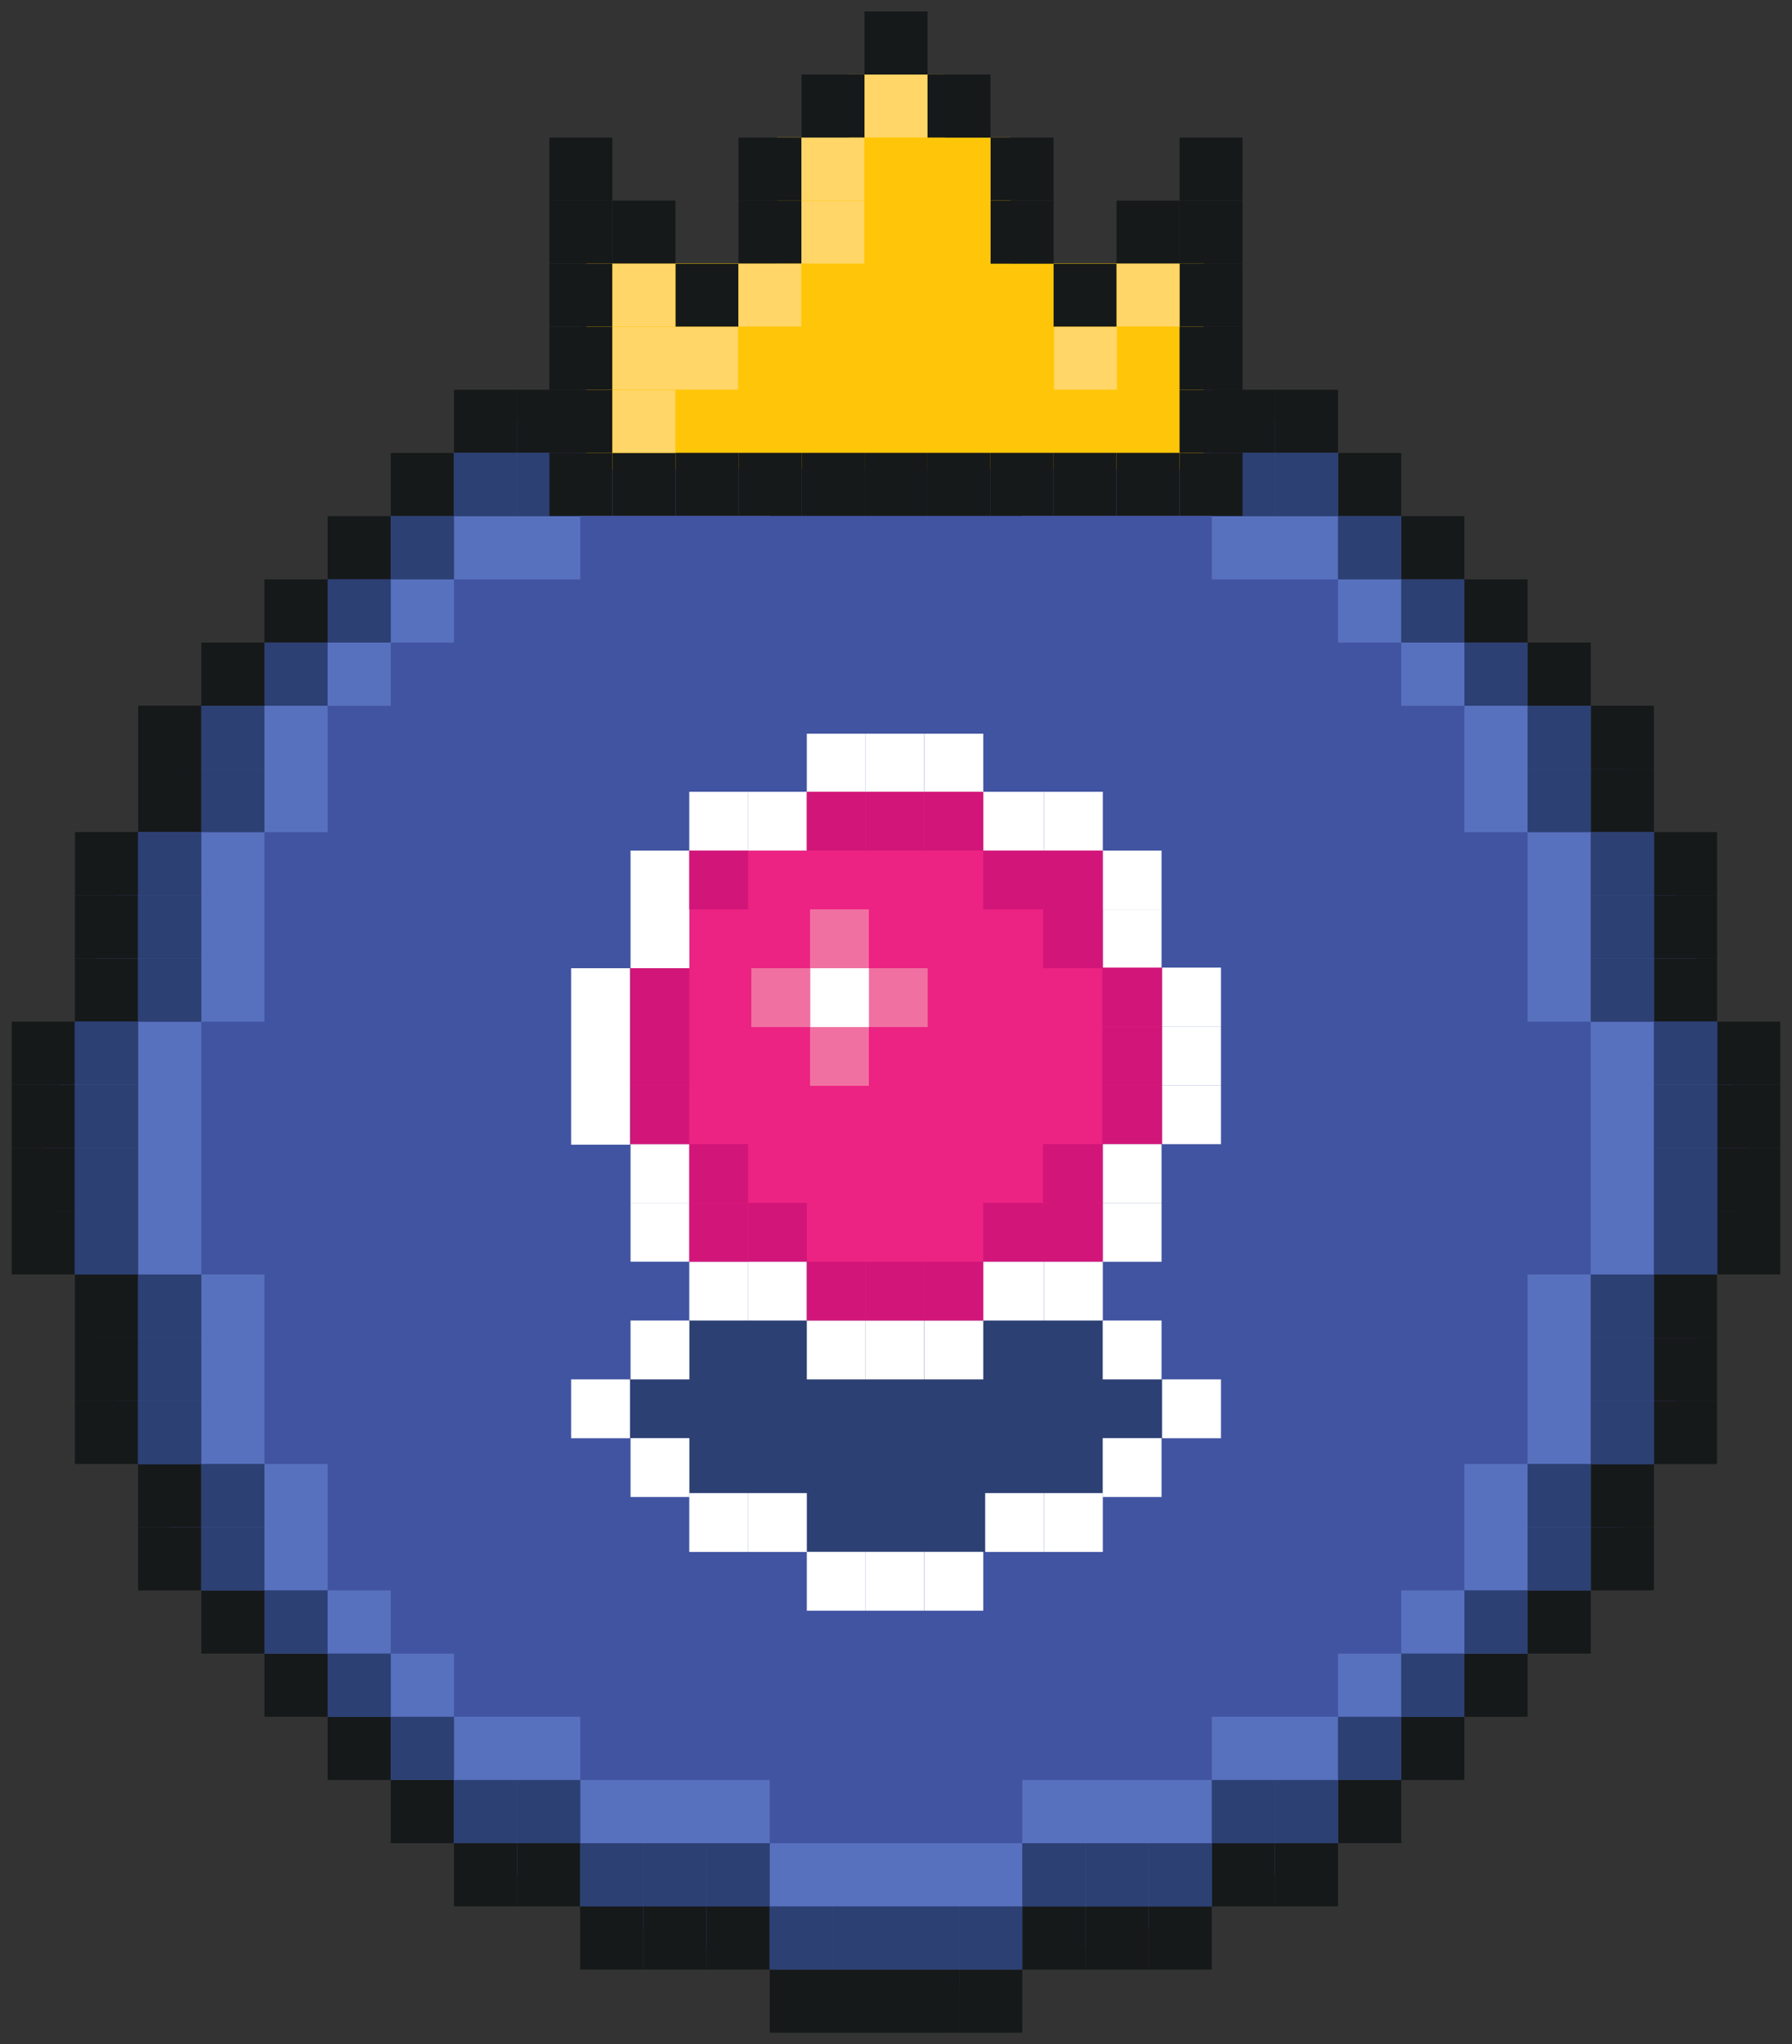 <?xml version="1.0" encoding="UTF-8"?><svg id="Layer_1" xmlns="http://www.w3.org/2000/svg" viewBox="0 0 205.96 234.82"><rect x="0" y="0" width="205.96" height="234.82" fill="#333333" stroke="none"/><defs><style>.cls-1{fill:#ec2383;}.cls-2{fill:#fff;}.cls-3{fill:#ffd667;}.cls-4{fill:#ffc609;}.cls-5{fill:#f071a1;}.cls-6{fill:#d21679;}.cls-7{fill:#161919;}.cls-8{fill:#4154a2;}.cls-9{fill:#5871be;}.cls-10{fill:#2d4073;}</style></defs><polygon class="cls-8" points="15.88 95.59 23.13 81.07 52.17 52.03 66.69 44.77 88.46 37.52 102.98 33.89 117.5 37.52 139.28 44.77 153.79 52.03 182.83 81.07 190.09 95.59 197.35 117.36 200.98 131.88 197.35 146.4 190.09 168.17 182.83 182.69 153.79 211.73 139.28 218.99 117.5 226.25 102.98 229.87 88.46 226.25 66.69 218.99 52.17 211.73 23.13 182.69 15.88 168.17 8.62 146.4 4.99 131.88 8.62 117.36 15.88 95.59"/><g><rect class="cls-7" x="88.46" y="30.26" width="7.26" height="7.26"/><rect class="cls-7" x="95.72" y="30.26" width="7.26" height="7.26"/><rect class="cls-7" x="102.98" y="30.26" width="7.26" height="7.26"/><rect class="cls-7" x="110.24" y="30.26" width="7.26" height="7.26"/><rect class="cls-7" x="117.5" y="37.52" width="7.26" height="7.26"/><rect class="cls-7" x="124.76" y="37.52" width="7.26" height="7.26"/><rect class="cls-7" x="132.02" y="37.52" width="7.26" height="7.26"/><rect class="cls-7" x="139.28" y="44.77" width="7.26" height="7.26"/><rect class="cls-7" x="146.53" y="44.77" width="7.26" height="7.26"/><rect class="cls-7" x="153.79" y="52.03" width="7.26" height="7.26"/><rect class="cls-7" x="161.05" y="59.29" width="7.26" height="7.26"/><rect class="cls-7" x="168.31" y="66.55" width="7.26" height="7.26"/><rect class="cls-7" x="175.57" y="73.81" width="7.26" height="7.26"/><rect class="cls-7" x="182.83" y="81.07" width="7.26" height="7.26"/><rect class="cls-7" x="182.83" y="88.33" width="7.26" height="7.26"/><rect class="cls-7" x="190.09" y="95.59" width="7.26" height="7.26"/><rect class="cls-7" x="190.09" y="102.84" width="7.26" height="7.26"/><rect class="cls-7" x="190.09" y="110.1" width="7.26" height="7.26"/><rect class="cls-7" x="190.09" y="146.4" width="7.26" height="7.26" transform="translate(343.74 -43.69) rotate(90)"/><rect class="cls-7" x="190.09" y="153.66" width="7.26" height="7.26" transform="translate(351 -36.43) rotate(90)"/><rect class="cls-7" x="190.09" y="160.92" width="7.26" height="7.26" transform="translate(358.26 -29.17) rotate(90)"/><rect class="cls-7" x="182.83" y="168.17" width="7.26" height="7.26" transform="translate(358.26 -14.65) rotate(90)"/><rect class="cls-7" x="182.83" y="175.43" width="7.26" height="7.26" transform="translate(365.52 -7.4) rotate(90)"/><rect class="cls-7" x="175.57" y="182.69" width="7.26" height="7.26" transform="translate(365.52 7.12) rotate(90)"/><rect class="cls-7" x="168.31" y="189.95" width="7.26" height="7.26" transform="translate(365.52 21.64) rotate(90)"/><rect class="cls-7" x="161.05" y="197.21" width="7.26" height="7.26" transform="translate(365.52 36.16) rotate(90)"/><rect class="cls-7" x="153.79" y="204.47" width="7.26" height="7.26" transform="translate(365.52 50.67) rotate(90)"/><rect class="cls-7" x="146.53" y="211.73" width="7.26" height="7.26" transform="translate(365.52 65.19) rotate(90)"/><rect class="cls-7" x="139.28" y="211.73" width="7.26" height="7.26" transform="translate(358.26 72.45) rotate(90)"/><rect class="cls-7" x="132.02" y="218.99" width="7.26" height="7.26" transform="translate(358.26 86.97) rotate(90)"/><rect class="cls-7" x="124.76" y="218.99" width="7.26" height="7.26" transform="translate(351 94.23) rotate(90)"/><rect class="cls-7" x="117.5" y="218.99" width="7.26" height="7.26" transform="translate(343.74 101.49) rotate(90)"/><rect class="cls-7" x="197.35" y="117.36" width="7.26" height="7.26"/><rect class="cls-7" x="197.35" y="124.62" width="7.26" height="7.26"/><rect class="cls-7" x="197.35" y="131.88" width="7.26" height="7.26"/><rect class="cls-7" x="197.35" y="139.14" width="7.26" height="7.26"/><rect class="cls-7" x="110.24" y="226.25" width="7.26" height="7.26" transform="translate(227.74 459.75) rotate(180)"/><rect class="cls-7" x="102.98" y="226.25" width="7.26" height="7.26" transform="translate(213.22 459.75) rotate(180)"/><rect class="cls-7" x="95.72" y="226.25" width="7.26" height="7.26" transform="translate(198.7 459.75) rotate(180)"/><rect class="cls-7" x="88.46" y="226.25" width="7.26" height="7.26" transform="translate(184.19 459.75) rotate(180)"/><rect class="cls-7" x="81.21" y="218.99" width="7.26" height="7.26" transform="translate(169.67 445.23) rotate(180)"/><rect class="cls-7" x="73.95" y="218.99" width="7.26" height="7.26" transform="translate(155.15 445.23) rotate(180)"/><rect class="cls-7" x="66.69" y="218.99" width="7.26" height="7.26" transform="translate(140.63 445.23) rotate(180)"/><rect class="cls-7" x="59.43" y="211.73" width="7.26" height="7.26" transform="translate(126.12 430.71) rotate(180)"/><rect class="cls-7" x="52.17" y="211.73" width="7.26" height="7.26" transform="translate(111.6 430.71) rotate(180)"/><rect class="cls-7" x="44.91" y="204.47" width="7.26" height="7.26" transform="translate(97.08 416.2) rotate(180)"/><rect class="cls-7" x="37.65" y="197.21" width="7.26" height="7.26" transform="translate(82.56 401.68) rotate(180)"/><rect class="cls-7" x="30.39" y="189.95" width="7.26" height="7.26" transform="translate(68.05 387.16) rotate(180)"/><rect class="cls-7" x="23.13" y="182.69" width="7.26" height="7.26" transform="translate(53.53 372.64) rotate(180)"/><rect class="cls-7" x="15.88" y="175.43" width="7.26" height="7.26" transform="translate(39.01 358.13) rotate(180)"/><rect class="cls-7" x="15.88" y="168.17" width="7.26" height="7.26" transform="translate(39.01 343.61) rotate(180)"/><rect class="cls-7" x="8.62" y="160.92" width="7.26" height="7.26" transform="translate(24.49 329.09) rotate(180)"/><rect class="cls-7" x="8.62" y="153.66" width="7.26" height="7.26" transform="translate(24.49 314.57) rotate(180)"/><rect class="cls-7" x="8.62" y="146.4" width="7.26" height="7.26" transform="translate(24.49 300.05) rotate(180)"/><rect class="cls-7" x="8.62" y="110.1" width="7.26" height="7.26" transform="translate(-101.49 125.98) rotate(-90)"/><rect class="cls-7" x="8.62" y="102.84" width="7.26" height="7.26" transform="translate(-94.23 118.72) rotate(-90)"/><rect class="cls-7" x="8.62" y="95.59" width="7.26" height="7.26" transform="translate(-86.97 111.46) rotate(-90)"/><rect class="cls-7" x="15.88" y="88.33" width="7.26" height="7.26" transform="translate(-72.45 111.46) rotate(-90)"/><rect class="cls-7" x="15.88" y="81.07" width="7.26" height="7.26" transform="translate(-65.19 104.2) rotate(-90)"/><rect class="cls-7" x="23.13" y="73.81" width="7.26" height="7.26" transform="translate(-50.67 104.2) rotate(-90)"/><rect class="cls-7" x="30.39" y="66.55" width="7.26" height="7.26" transform="translate(-36.16 104.2) rotate(-90)"/><rect class="cls-7" x="37.65" y="59.29" width="7.26" height="7.26" transform="translate(-21.64 104.2) rotate(-90)"/><rect class="cls-7" x="44.91" y="52.03" width="7.26" height="7.26" transform="translate(-7.12 104.2) rotate(-90)"/><rect class="cls-7" x="52.17" y="44.77" width="7.26" height="7.26" transform="translate(7.4 104.2) rotate(-90)"/><rect class="cls-7" x="59.43" y="44.77" width="7.26" height="7.26" transform="translate(14.65 111.46) rotate(-90)"/><rect class="cls-7" x="66.69" y="37.52" width="7.26" height="7.26" transform="translate(29.17 111.46) rotate(-90)"/><rect class="cls-7" x="73.95" y="37.52" width="7.26" height="7.26" transform="translate(36.43 118.72) rotate(-90)"/><rect class="cls-7" x="81.21" y="37.52" width="7.26" height="7.26" transform="translate(43.69 125.98) rotate(-90)"/><rect class="cls-7" x="1.36" y="139.14" width="7.26" height="7.26" transform="translate(9.97 285.54) rotate(180)"/><rect class="cls-7" x="1.36" y="131.88" width="7.26" height="7.26" transform="translate(9.97 271.02) rotate(180)"/><rect class="cls-7" x="1.36" y="124.62" width="7.26" height="7.26" transform="translate(9.97 256.5) rotate(180)"/><rect class="cls-7" x="1.36" y="117.36" width="7.26" height="7.26" transform="translate(9.97 241.98) rotate(180)"/></g><g><polygon class="cls-9" points="146.53 66.55 153.79 66.55 153.79 59.29 146.53 59.29 139.28 59.29 139.28 66.55 146.53 66.55"/><polygon class="cls-9" points="66.69 66.55 66.69 59.29 59.43 59.29 52.17 59.29 52.17 66.55 59.43 66.55 66.69 66.55"/><polygon class="cls-9" points="124.76 59.29 132.02 59.29 139.28 59.29 139.28 52.03 132.02 52.03 124.76 52.03 117.5 52.03 117.5 59.29 124.76 59.29"/><polygon class="cls-9" points="81.21 59.29 88.46 59.29 88.46 52.03 81.21 52.03 73.95 52.03 66.69 52.03 66.69 59.29 73.95 59.29 81.21 59.29"/><polygon class="cls-9" points="102.98 52.03 110.24 52.03 117.5 52.03 117.5 44.77 110.24 44.77 102.98 44.77 95.72 44.77 88.46 44.77 88.46 52.03 95.72 52.03 102.98 52.03"/><rect class="cls-9" x="44.91" y="66.55" width="7.26" height="7.26"/><rect class="cls-9" x="37.65" y="73.81" width="7.26" height="7.26"/><polygon class="cls-9" points="37.65 88.33 37.65 81.07 30.39 81.07 30.39 88.33 30.39 95.59 37.65 95.59 37.65 88.33"/><polygon class="cls-9" points="37.65 168.17 30.39 168.17 30.39 175.43 30.39 182.69 37.65 182.69 37.65 175.43 37.65 168.17"/><polygon class="cls-9" points="30.39 110.1 30.39 102.84 30.39 95.59 23.13 95.59 23.13 102.84 23.13 110.1 23.13 117.36 30.39 117.36 30.39 110.1"/><polygon class="cls-9" points="30.39 153.66 30.39 146.4 23.13 146.4 23.13 153.66 23.13 160.92 23.13 168.17 30.39 168.17 30.39 160.92 30.39 153.66"/><polygon class="cls-9" points="23.13 131.88 23.13 124.62 23.13 117.36 15.88 117.36 15.88 124.62 15.88 131.88 15.88 139.14 15.88 146.4 23.13 146.4 23.13 139.14 23.13 131.88"/><rect class="cls-9" x="37.65" y="182.69" width="7.26" height="7.26"/><polygon class="cls-9" points="59.43 197.21 52.17 197.21 52.17 189.95 44.91 189.95 44.91 197.21 44.91 197.21 52.17 197.21 52.17 204.47 59.43 204.47 66.69 204.47 66.69 197.21 59.43 197.21"/><polygon class="cls-9" points="139.28 197.21 139.28 204.47 146.53 204.47 153.79 204.47 153.79 197.21 146.53 197.21 139.28 197.21"/><polygon class="cls-9" points="81.21 204.47 73.95 204.47 66.69 204.47 66.69 211.73 73.95 211.73 81.21 211.73 88.46 211.73 88.46 204.47 81.21 204.47"/><polygon class="cls-9" points="124.76 204.47 117.5 204.47 117.5 211.73 124.76 211.73 132.02 211.73 139.28 211.73 139.28 204.47 132.02 204.47 124.76 204.47"/><polygon class="cls-9" points="102.98 211.73 95.72 211.73 88.46 211.73 88.46 218.99 95.72 218.99 102.98 218.99 110.24 218.99 117.5 218.99 117.5 211.73 110.24 211.73 102.98 211.73"/><rect class="cls-9" x="153.79" y="189.95" width="7.26" height="7.26"/><rect class="cls-9" x="153.79" y="66.55" width="7.26" height="7.26"/><polygon class="cls-9" points="161.05 189.95 168.31 189.95 168.31 189.95 168.31 182.69 161.05 182.69 161.05 189.95"/><rect class="cls-9" x="161.05" y="73.81" width="7.26" height="7.26"/><polygon class="cls-9" points="168.31 175.43 168.31 182.69 175.57 182.69 175.57 175.43 175.57 168.17 168.31 168.17 168.31 175.43"/><polygon class="cls-9" points="168.31 95.59 175.57 95.59 175.57 88.33 175.57 81.07 168.31 81.07 168.31 88.33 168.31 95.59"/><polygon class="cls-9" points="175.57 153.66 175.57 160.92 175.57 168.17 182.83 168.17 182.83 160.92 182.83 153.66 182.83 146.4 175.57 146.4 175.57 153.66"/><polygon class="cls-9" points="175.57 110.1 175.57 117.36 182.83 117.36 182.83 110.1 182.83 102.84 182.83 95.59 175.57 95.59 175.57 102.84 175.57 110.1"/><polygon class="cls-9" points="182.83 117.36 182.83 124.62 182.83 131.88 182.83 139.14 182.83 146.4 190.09 146.4 190.09 139.14 190.09 131.88 190.09 124.62 190.09 117.36 182.83 117.36"/></g><g><rect class="cls-10" x="190.09" y="117.36" width="7.26" height="7.26"/><rect class="cls-10" x="190.09" y="124.62" width="7.26" height="7.26"/><rect class="cls-10" x="190.09" y="131.88" width="7.26" height="7.26"/><rect class="cls-10" x="182.83" y="95.59" width="7.26" height="7.26"/><rect class="cls-10" x="182.83" y="102.84" width="7.26" height="7.26"/><rect class="cls-10" x="175.57" y="81.07" width="7.26" height="7.26"/><rect class="cls-10" x="168.31" y="73.81" width="7.26" height="7.26"/><rect class="cls-10" x="161.05" y="66.55" width="7.26" height="7.26"/><rect class="cls-10" x="153.79" y="59.29" width="7.26" height="7.26"/><rect class="cls-10" x="146.53" y="52.03" width="7.26" height="7.26"/><rect class="cls-10" x="139.28" y="52.03" width="7.26" height="7.26"/><rect class="cls-10" x="132.02" y="44.77" width="7.26" height="7.26"/><rect class="cls-10" x="124.76" y="44.77" width="7.26" height="7.26"/><rect class="cls-10" x="117.5" y="44.77" width="7.26" height="7.26"/><rect class="cls-10" x="81.21" y="44.77" width="7.26" height="7.26"/><rect class="cls-10" x="73.95" y="44.77" width="7.26" height="7.26"/><rect class="cls-10" x="66.69" y="44.77" width="7.26" height="7.26"/><rect class="cls-10" x="59.43" y="52.03" width="7.26" height="7.26"/><rect class="cls-10" x="52.17" y="52.03" width="7.26" height="7.26"/><rect class="cls-10" x="44.91" y="59.29" width="7.26" height="7.26"/><rect class="cls-10" x="37.65" y="66.55" width="7.26" height="7.26"/><rect class="cls-10" x="30.39" y="73.81" width="7.26" height="7.26"/><rect class="cls-10" x="23.13" y="81.07" width="7.26" height="7.26"/><rect class="cls-10" x="23.13" y="88.33" width="7.26" height="7.26"/><rect class="cls-10" x="15.88" y="95.59" width="7.26" height="7.26"/><rect class="cls-10" x="15.88" y="102.84" width="7.26" height="7.26"/><rect class="cls-10" x="15.88" y="110.1" width="7.26" height="7.26"/><rect class="cls-10" x="15.88" y="146.4" width="7.26" height="7.26"/><rect class="cls-10" x="15.88" y="153.66" width="7.26" height="7.26"/><rect class="cls-10" x="15.88" y="160.92" width="7.26" height="7.26"/><rect class="cls-10" x="23.13" y="168.17" width="7.26" height="7.26"/><rect class="cls-10" x="23.13" y="175.43" width="7.26" height="7.26"/><rect class="cls-10" x="30.39" y="182.69" width="7.26" height="7.26"/><rect class="cls-10" x="37.65" y="189.95" width="7.26" height="7.26"/><rect class="cls-10" x="44.91" y="197.21" width="7.26" height="7.26"/><rect class="cls-10" x="52.17" y="204.47" width="7.26" height="7.26"/><rect class="cls-10" x="59.43" y="204.47" width="7.26" height="7.26"/><rect class="cls-10" x="66.69" y="211.73" width="7.26" height="7.26"/><rect class="cls-10" x="73.95" y="211.73" width="7.26" height="7.26"/><rect class="cls-10" x="81.21" y="211.73" width="7.26" height="7.26"/><rect class="cls-10" x="88.46" y="218.99" width="7.26" height="7.26"/><rect class="cls-10" x="95.72" y="218.99" width="7.26" height="7.26"/><rect class="cls-10" x="102.98" y="218.99" width="7.26" height="7.26"/><rect class="cls-10" x="110.24" y="218.99" width="7.26" height="7.26"/><rect class="cls-10" x="117.5" y="211.73" width="7.26" height="7.26"/><rect class="cls-10" x="124.76" y="211.73" width="7.26" height="7.26"/><rect class="cls-10" x="132.02" y="211.73" width="7.26" height="7.26"/><rect class="cls-10" x="139.28" y="204.47" width="7.26" height="7.26"/><rect class="cls-10" x="146.53" y="204.47" width="7.26" height="7.26"/><rect class="cls-10" x="153.79" y="197.21" width="7.26" height="7.26"/><rect class="cls-10" x="161.05" y="189.95" width="7.26" height="7.26"/><rect class="cls-10" x="168.31" y="182.69" width="7.26" height="7.26"/><rect class="cls-10" x="175.57" y="175.43" width="7.26" height="7.26"/><rect class="cls-10" x="175.57" y="168.17" width="7.26" height="7.26"/><rect class="cls-10" x="182.83" y="160.92" width="7.26" height="7.26"/><rect class="cls-10" x="182.83" y="153.66" width="7.26" height="7.26"/><rect class="cls-10" x="182.83" y="146.4" width="7.26" height="7.26"/><rect class="cls-10" x="8.62" y="117.36" width="7.26" height="7.26"/><rect class="cls-10" x="8.62" y="124.62" width="7.26" height="7.26"/><rect class="cls-10" x="8.62" y="131.88" width="7.26" height="7.26"/><rect class="cls-10" x="8.62" y="139.14" width="7.26" height="7.26"/><rect class="cls-10" x="110.24" y="37.52" width="7.26" height="7.26"/><rect class="cls-10" x="102.98" y="37.52" width="7.26" height="7.26"/><rect class="cls-10" x="95.72" y="37.52" width="7.26" height="7.26"/><rect class="cls-10" x="88.46" y="37.52" width="7.26" height="7.26"/><rect class="cls-10" x="175.57" y="88.33" width="7.26" height="7.26"/><rect class="cls-10" x="182.83" y="110.1" width="7.26" height="7.26"/><rect class="cls-10" x="190.09" y="139.14" width="7.26" height="7.26"/></g><g><polygon class="cls-4" points="138.33 30.25 138.33 53.89 67.38 53.89 67.38 30.25 89.32 30.25 89.32 15.8 97.57 15.8 97.57 8.56 108.57 8.56 108.57 15.8 116.12 15.8 116.12 30.25 138.33 30.25"/><g><rect class="cls-7" x="63.15" y="52.02" width="7.24" height="7.24"/><rect class="cls-7" x="70.39" y="52.02" width="7.24" height="7.24"/><rect class="cls-7" x="77.63" y="52.02" width="7.24" height="7.24"/><rect class="cls-7" x="84.87" y="52.02" width="7.24" height="7.24"/><rect class="cls-7" x="92.12" y="52.02" width="7.24" height="7.24"/><rect class="cls-7" x="99.36" y="52.02" width="7.24" height="7.24"/><rect class="cls-7" x="106.6" y="52.02" width="7.24" height="7.24"/><rect class="cls-7" x="113.85" y="52.02" width="7.24" height="7.24"/><rect class="cls-7" x="121.09" y="52.02" width="7.24" height="7.24"/><rect class="cls-7" x="128.33" y="52.02" width="7.24" height="7.24"/><rect class="cls-7" x="135.57" y="52.02" width="7.24" height="7.24"/><rect class="cls-7" x="135.57" y="44.77" width="7.24" height="7.24"/><rect class="cls-7" x="135.57" y="37.53" width="7.24" height="7.24"/><rect class="cls-7" x="135.57" y="30.29" width="7.24" height="7.24"/><rect class="cls-7" x="135.57" y="23.05" width="7.24" height="7.24"/><rect class="cls-7" x="135.57" y="15.8" width="7.24" height="7.24"/><rect class="cls-7" x="128.33" y="23.05" width="7.24" height="7.24"/><rect class="cls-7" x="121.09" y="30.29" width="7.24" height="7.24"/><rect class="cls-7" x="113.85" y="23.05" width="7.24" height="7.24"/><rect class="cls-7" x="113.85" y="15.8" width="7.24" height="7.24"/><rect class="cls-7" x="63.15" y="44.77" width="7.24" height="7.24" transform="translate(133.53 96.79) rotate(180)"/><rect class="cls-7" x="63.15" y="37.53" width="7.24" height="7.24" transform="translate(133.53 82.31) rotate(180)"/><rect class="cls-7" x="63.15" y="30.29" width="7.24" height="7.24" transform="translate(133.53 67.82) rotate(180)"/><rect class="cls-7" x="63.15" y="23.05" width="7.24" height="7.24" transform="translate(133.53 53.33) rotate(180)"/><rect class="cls-7" x="63.15" y="15.8" width="7.24" height="7.24" transform="translate(133.53 38.85) rotate(180)"/><rect class="cls-7" x="70.39" y="23.05" width="7.24" height="7.24" transform="translate(148.02 53.33) rotate(180)"/><rect class="cls-7" x="77.63" y="30.29" width="7.24" height="7.24" transform="translate(162.51 67.82) rotate(180)"/><rect class="cls-7" x="84.87" y="23.05" width="7.24" height="7.24" transform="translate(176.99 53.33) rotate(180)"/><rect class="cls-7" x="84.87" y="15.8" width="7.24" height="7.24" transform="translate(176.99 38.85) rotate(180)"/><rect class="cls-7" x="92.12" y="8.56" width="7.24" height="7.24" transform="translate(191.48 24.36) rotate(180)"/><rect class="cls-7" x="99.36" y="1.32" width="7.24" height="7.24" transform="translate(205.96 9.88) rotate(180)"/><rect class="cls-7" x="106.6" y="8.56" width="7.24" height="7.24"/></g></g><g><polygon class="cls-10" points="133.5 158.44 133.5 165.2 126.75 165.2 126.75 171.96 113.23 171.96 113.23 178.27 92.73 178.27 92.73 171.96 79.22 171.96 79.22 165.2 72.46 165.2 72.46 158.44 79.22 158.44 79.22 151.62 126.75 151.62 126.75 158.44 133.5 158.44"/><polygon class="cls-1" points="133.57 111.15 133.57 131.42 126.75 131.42 126.75 144.93 113.23 144.93 113.23 151.69 92.96 151.69 92.96 144.93 79.22 144.93 79.22 131.42 72.46 131.42 72.46 111.15 79.22 111.15 79.22 97.71 92.73 97.71 92.73 90.96 113 90.96 113 97.71 126.75 97.71 126.75 111.15 133.57 111.15"/><rect class="cls-2" x="106.24" y="151.69" width="6.76" height="6.76" transform="translate(219.25 310.14) rotate(180)"/><rect class="cls-2" x="99.49" y="151.69" width="6.76" height="6.76" transform="translate(205.73 310.14) rotate(180)"/><rect class="cls-2" x="92.73" y="151.69" width="6.76" height="6.76" transform="translate(192.22 310.14) rotate(180)"/><rect class="cls-2" x="85.98" y="144.93" width="6.76" height="6.76" transform="translate(178.71 296.62) rotate(180)"/><rect class="cls-2" x="106.24" y="84.29" width="6.76" height="6.76" transform="translate(219.25 175.33) rotate(180)"/><rect class="cls-2" x="99.49" y="84.29" width="6.76" height="6.76" transform="translate(205.73 175.33) rotate(180)"/><rect class="cls-2" x="92.73" y="84.29" width="6.76" height="6.76" transform="translate(192.22 175.33) rotate(180)"/><rect class="cls-2" x="85.98" y="90.95" width="6.76" height="6.76" transform="translate(178.71 188.66) rotate(180)"/><rect class="cls-2" x="79.22" y="144.93" width="6.76" height="6.76" transform="translate(165.2 296.62) rotate(180)"/><rect class="cls-2" x="79.22" y="90.95" width="6.76" height="6.76" transform="translate(165.2 188.66) rotate(180)"/><rect class="cls-2" x="72.46" y="138.18" width="6.76" height="6.76" transform="translate(151.69 283.11) rotate(180)"/><rect class="cls-2" x="72.46" y="131.42" width="6.76" height="6.76" transform="translate(151.69 269.6) rotate(180)"/><rect class="cls-2" x="72.46" y="104.47" width="6.76" height="6.76" transform="translate(151.69 215.69) rotate(180)"/><rect class="cls-2" x="72.46" y="97.71" width="6.76" height="6.76" transform="translate(151.69 202.18) rotate(180)"/><rect class="cls-2" x="65.64" y="124.73" width="6.76" height="6.76" transform="translate(138.04 256.22) rotate(180)"/><rect class="cls-2" x="65.64" y="117.98" width="6.76" height="6.76" transform="translate(138.04 242.71) rotate(180)"/><rect class="cls-2" x="65.64" y="111.22" width="6.76" height="6.76" transform="translate(138.04 229.2) rotate(180)"/><rect class="cls-2" x="113" y="90.95" width="6.99" height="6.76"/><rect class="cls-2" x="113" y="144.93" width="6.99" height="6.76"/><rect class="cls-2" x="119.99" y="90.95" width="6.76" height="6.76"/><rect class="cls-2" x="119.99" y="144.93" width="6.76" height="6.76"/><rect class="cls-2" x="126.74" y="97.71" width="6.76" height="6.76"/><rect class="cls-2" x="126.74" y="104.47" width="6.76" height="6.76"/><rect class="cls-2" x="126.74" y="131.42" width="6.76" height="6.76"/><rect class="cls-2" x="126.74" y="138.18" width="6.76" height="6.76"/><rect class="cls-2" x="133.57" y="111.15" width="6.76" height="6.76"/><rect class="cls-2" x="133.57" y="117.91" width="6.76" height="6.76"/><rect class="cls-2" x="133.57" y="124.67" width="6.76" height="6.76"/><rect class="cls-2" x="106.24" y="178.27" width="6.76" height="6.76" transform="translate(219.25 363.29) rotate(180)"/><rect class="cls-2" x="99.49" y="178.27" width="6.76" height="6.76" transform="translate(205.73 363.29) rotate(180)"/><rect class="cls-2" x="92.73" y="178.27" width="6.76" height="6.76" transform="translate(192.22 363.29) rotate(180)"/><rect class="cls-2" x="85.98" y="171.51" width="6.76" height="6.76" transform="translate(178.71 349.78) rotate(180)"/><rect class="cls-2" x="79.22" y="171.51" width="6.76" height="6.76" transform="translate(165.2 349.78) rotate(180)"/><rect class="cls-2" x="72.46" y="165.2" width="6.76" height="6.76" transform="translate(151.69 337.16) rotate(180)"/><rect class="cls-2" x="72.46" y="151.69" width="6.76" height="6.76" transform="translate(151.69 310.14) rotate(180)"/><rect class="cls-2" x="113.23" y="171.51" width="6.76" height="6.76"/><rect class="cls-2" x="119.99" y="171.51" width="6.76" height="6.76"/><rect class="cls-2" x="126.74" y="151.69" width="6.76" height="6.76"/><rect class="cls-2" x="126.74" y="165.2" width="6.76" height="6.76"/><rect class="cls-2" x="133.57" y="158.45" width="6.76" height="6.76"/><rect class="cls-2" x="65.64" y="158.45" width="6.76" height="6.76"/><g><rect class="cls-5" x="93.11" y="104.47" width="6.76" height="6.76" transform="translate(192.97 215.69) rotate(180)"/><rect class="cls-5" x="93.11" y="117.98" width="6.76" height="6.76" transform="translate(192.97 242.71) rotate(180)"/><rect class="cls-5" x="99.86" y="111.22" width="6.76" height="6.76" transform="translate(-11.36 217.84) rotate(-90)"/><rect class="cls-2" x="93.11" y="111.22" width="6.76" height="6.76" transform="translate(-18.11 211.09) rotate(-90)"/><rect class="cls-5" x="86.35" y="111.22" width="6.76" height="6.76" transform="translate(-24.87 204.33) rotate(-90)"/></g><g><rect class="cls-6" x="79.22" y="138.18" width="6.76" height="6.76" transform="translate(-58.96 224.16) rotate(-90)"/><rect class="cls-6" x="79.22" y="131.42" width="6.76" height="6.76" transform="translate(-52.2 217.4) rotate(-90)"/><rect class="cls-6" x="72.46" y="124.67" width="6.76" height="6.76" transform="translate(-52.2 203.89) rotate(-90)"/><rect class="cls-6" x="72.46" y="117.94" width="6.76" height="6.76" transform="translate(-45.48 197.16) rotate(-90)"/><rect class="cls-6" x="72.46" y="111.22" width="6.76" height="6.76" transform="translate(-38.76 190.44) rotate(-90)"/><rect class="cls-6" x="79.22" y="97.71" width="6.76" height="6.76" transform="translate(-18.49 183.69) rotate(-90)"/><rect class="cls-6" x="92.73" y="90.95" width="6.76" height="6.76" transform="translate(1.78 190.44) rotate(-90)"/><rect class="cls-6" x="99.49" y="90.95" width="6.76" height="6.76" transform="translate(8.53 197.2) rotate(-90)"/><rect class="cls-6" x="106.24" y="90.95" width="6.76" height="6.76" transform="translate(15.29 203.95) rotate(-90)"/><rect class="cls-6" x="113.06" y="97.65" width="6.76" height="6.87" transform="translate(15.35 217.53) rotate(-90)"/><rect class="cls-6" x="119.93" y="104.41" width="6.76" height="6.87" transform="translate(15.47 231.15) rotate(-90)"/><rect class="cls-6" x="119.93" y="97.65" width="6.76" height="6.87" transform="translate(22.22 224.4) rotate(-90)"/><rect class="cls-6" x="85.98" y="138.18" width="6.76" height="6.76" transform="translate(-52.2 230.91) rotate(-90)"/><rect class="cls-6" x="119.87" y="138.18" width="6.87" height="6.76" transform="translate(246.61 283.11) rotate(-180)"/><rect class="cls-6" x="113" y="138.18" width="6.87" height="6.76" transform="translate(232.87 283.11) rotate(-180)"/><rect class="cls-6" x="119.87" y="131.42" width="6.87" height="6.76" transform="translate(246.61 269.6) rotate(-180)"/><rect class="cls-6" x="126.69" y="124.67" width="6.87" height="6.76" transform="translate(260.24 256.09) rotate(-180)"/><rect class="cls-6" x="126.69" y="117.91" width="6.87" height="6.76" transform="translate(260.24 242.58) rotate(-180)"/><rect class="cls-6" x="126.69" y="111.15" width="6.87" height="6.76" transform="translate(260.24 229.06) rotate(-180)"/><rect class="cls-6" x="92.73" y="144.93" width="6.76" height="6.76" transform="translate(-52.2 244.42) rotate(-90)"/><rect class="cls-6" x="99.49" y="144.93" width="6.76" height="6.76" transform="translate(-45.44 251.18) rotate(-90)"/><rect class="cls-6" x="106.24" y="144.93" width="6.76" height="6.76" transform="translate(-38.69 257.93) rotate(-90)"/></g></g><rect class="cls-3" x="84.87" y="30.29" width="7.22" height="7.22"/><rect class="cls-3" x="77.6" y="37.54" width="7.22" height="7.22"/><rect class="cls-3" x="70.4" y="30.29" width="7.22" height="7.22"/><rect class="cls-3" x="70.4" y="37.54" width="7.22" height="7.22"/><rect class="cls-3" x="70.4" y="44.8" width="7.22" height="7.22"/><rect class="cls-3" x="92.11" y="23.06" width="7.22" height="7.22"/><rect class="cls-3" x="92.11" y="15.81" width="7.22" height="7.22"/><rect class="cls-3" x="121.15" y="37.54" width="7.22" height="7.22"/><rect class="cls-3" x="128.34" y="30.28" width="7.22" height="7.22"/><rect class="cls-3" x="99.37" y="8.57" width="7.22" height="7.22"/></svg>